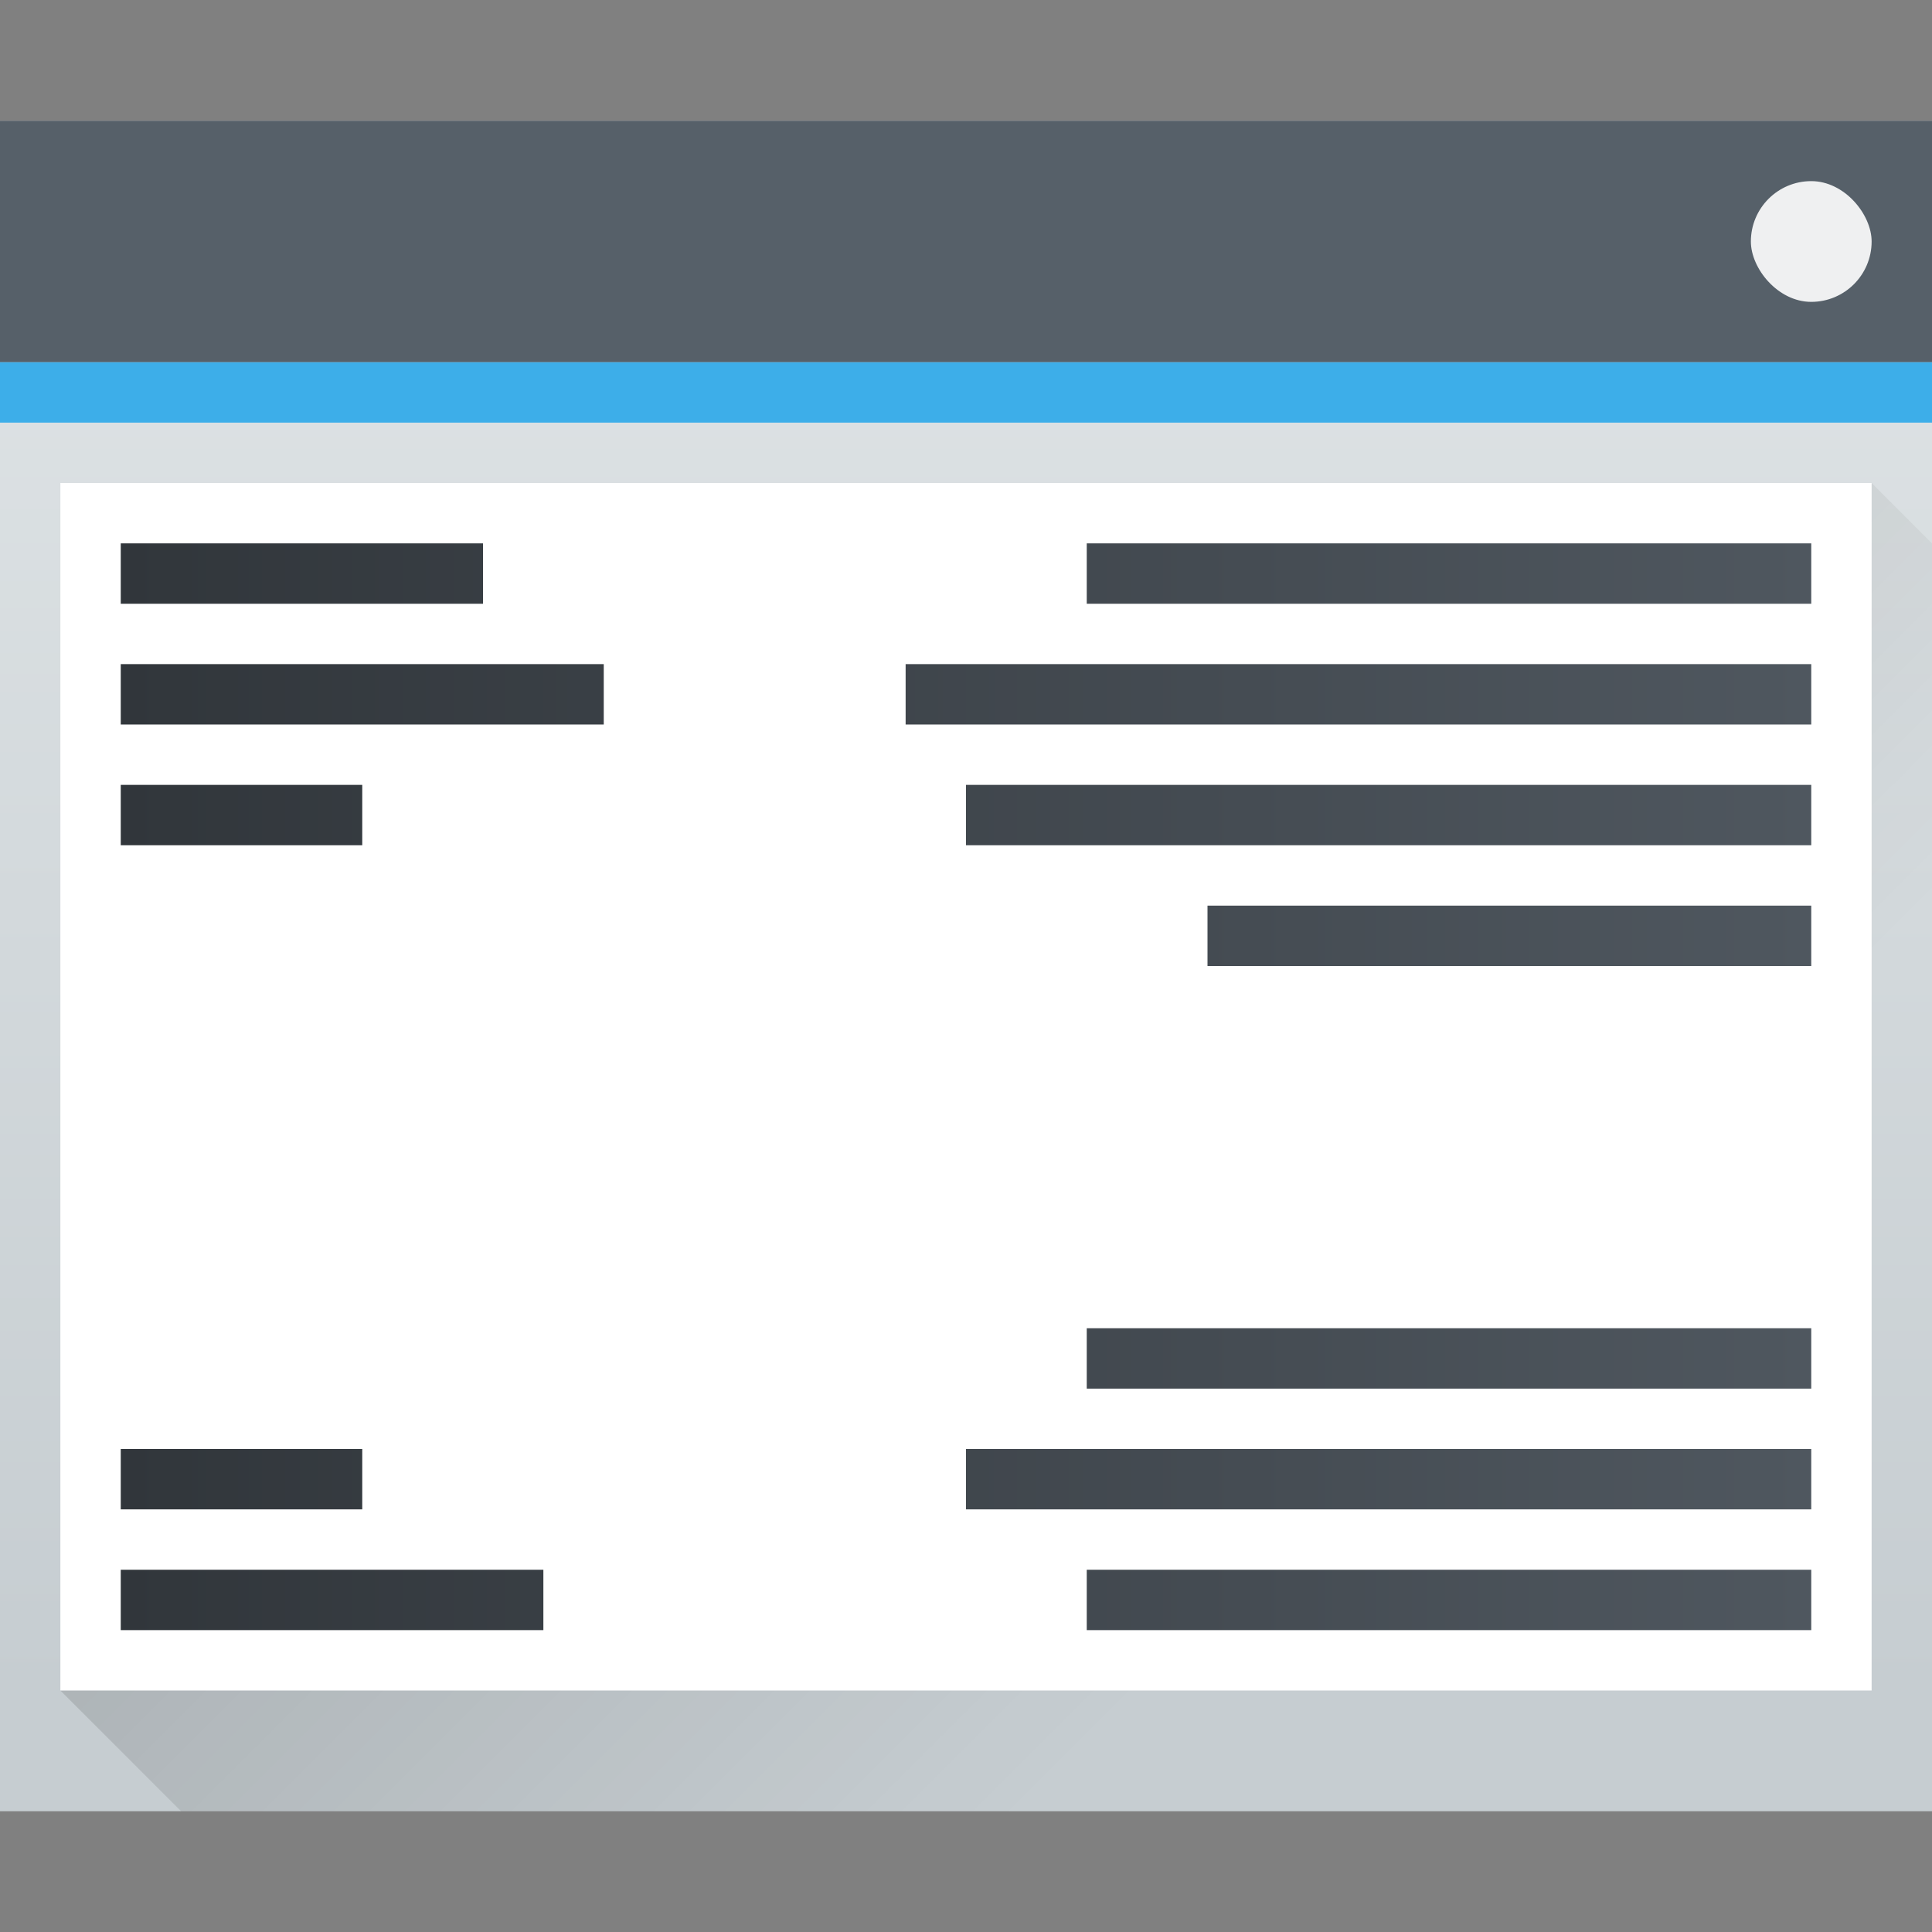 <?xml version="1.0" encoding="UTF-8" standalone="no"?>
<svg
   height="32"
   width="32"
   version="1.1"
   id="svg46"
   xmlns:xlink="http://www.w3.org/1999/xlink"
   xmlns="http://www.w3.org/2000/svg"
   xmlns:svg="http://www.w3.org/2000/svg">
  <rect width="100%" height="100%" fill="#808080" stroke="none"/>
  <defs
     id="defs50">
    <linearGradient
       xlink:href="#f"
       id="linearGradient19316"
       x1="2"
       y1="18"
       x2="30"
       y2="18"
       gradientUnits="userSpaceOnUse" />
  </defs>
  <linearGradient
     id="f"
     gradientUnits="userSpaceOnUse"
     x1="2"
     x2="2"
     y1="27"
     y2="9">
    <stop
       offset="0"
       stop-color="#31363b"
       id="stop2" />
    <stop
       offset="1"
       stop-color="#4f575f"
       id="stop4" />
  </linearGradient>
  <linearGradient
     id="a">
    <stop
       offset="0"
       stop-color="#292c2f"
       id="stop7" />
    <stop
       offset="1"
       stop-opacity="0"
       id="stop9" />
  </linearGradient>
  <radialGradient
     id="e"
     cx="12"
     cy="1"
     gradientTransform="matrix(0 .316 -1.895 -0 3.895 5.21)"
     gradientUnits="userSpaceOnUse"
     r="9.5"
     xlink:href="#a" />
  <radialGradient
     id="d"
     cx="2"
     cy="5.5"
     gradientTransform="matrix(0,1.379,-2.276,0,-12.162,3.27)"
     gradientUnits="userSpaceOnUse"
     r="14.5"
     xlink:href="#a" />
  <linearGradient
     id="b"
     gradientTransform="matrix(.667 0 0 .635 -256.381 -317.28)"
     gradientUnits="userSpaceOnUse"
     x2="0"
     y1="543.798"
     y2="502.655">
    <stop
       offset="0"
       stop-color="#c6cdd1"
       id="stop14" />
    <stop
       offset="1"
       stop-color="#e0e5e7"
       id="stop16" />
  </linearGradient>
  <linearGradient
     id="c"
     gradientUnits="userSpaceOnUse"
     x1="7"
     x2="22"
     y1="10"
     y2="25">
    <stop
       offset="0"
       id="stop19" />
    <stop
       offset="1"
       stop-opacity="0"
       id="stop21" />
  </linearGradient>
  <path
     d="M0 2h32v28H0z"
     fill="url(#b)"
     id="path24" />
  <path
     d="M1 28L31 8l1 1v21H3z"
     fill="url(#c)"
     fill-rule="evenodd"
     opacity=".2"
     id="path26" />
  <path
     d="M0 2h32v4H0z"
     fill="#566069"
     id="path28" />
  <path
     d="M0 6h32v1H0z"
     fill="#3daee9"
     id="path30" />
  <path
     d="M1 8h30v20H1z"
     fill="#ffffff"
     id="path32" />
  <rect
     fill="#eff0f1"
     height="2"
     rx="1"
     width="2"
     x="29"
     y="3"
     id="rect34" />
  <path
     id="path44"
     style="stroke-width:0.816;fill-opacity:1.0;fill:url(#linearGradient19316)"
     d="m 2,9 h 6 v 1 H 2 Z m 0,17 h 7 v 1 H 2 Z m 16,0 h 12 v 1 H 18 Z M 2,24 h 4 v 1 H 2 Z m 14,0 h 14 v 1 H 16 Z m 2,-2 h 12 v 1 H 18 Z m 2,-7 h 10 v 1 H 20 Z m -4,-2 h 14 v 1 H 16 Z M 2,11 h 8 v 1 H 2 Z m 13,0 h 15 v 1 H 15 Z M 2,13 h 4 v 1 H 2 Z M 18,9 h 12 v 1 H 18 Z" />
</svg>
